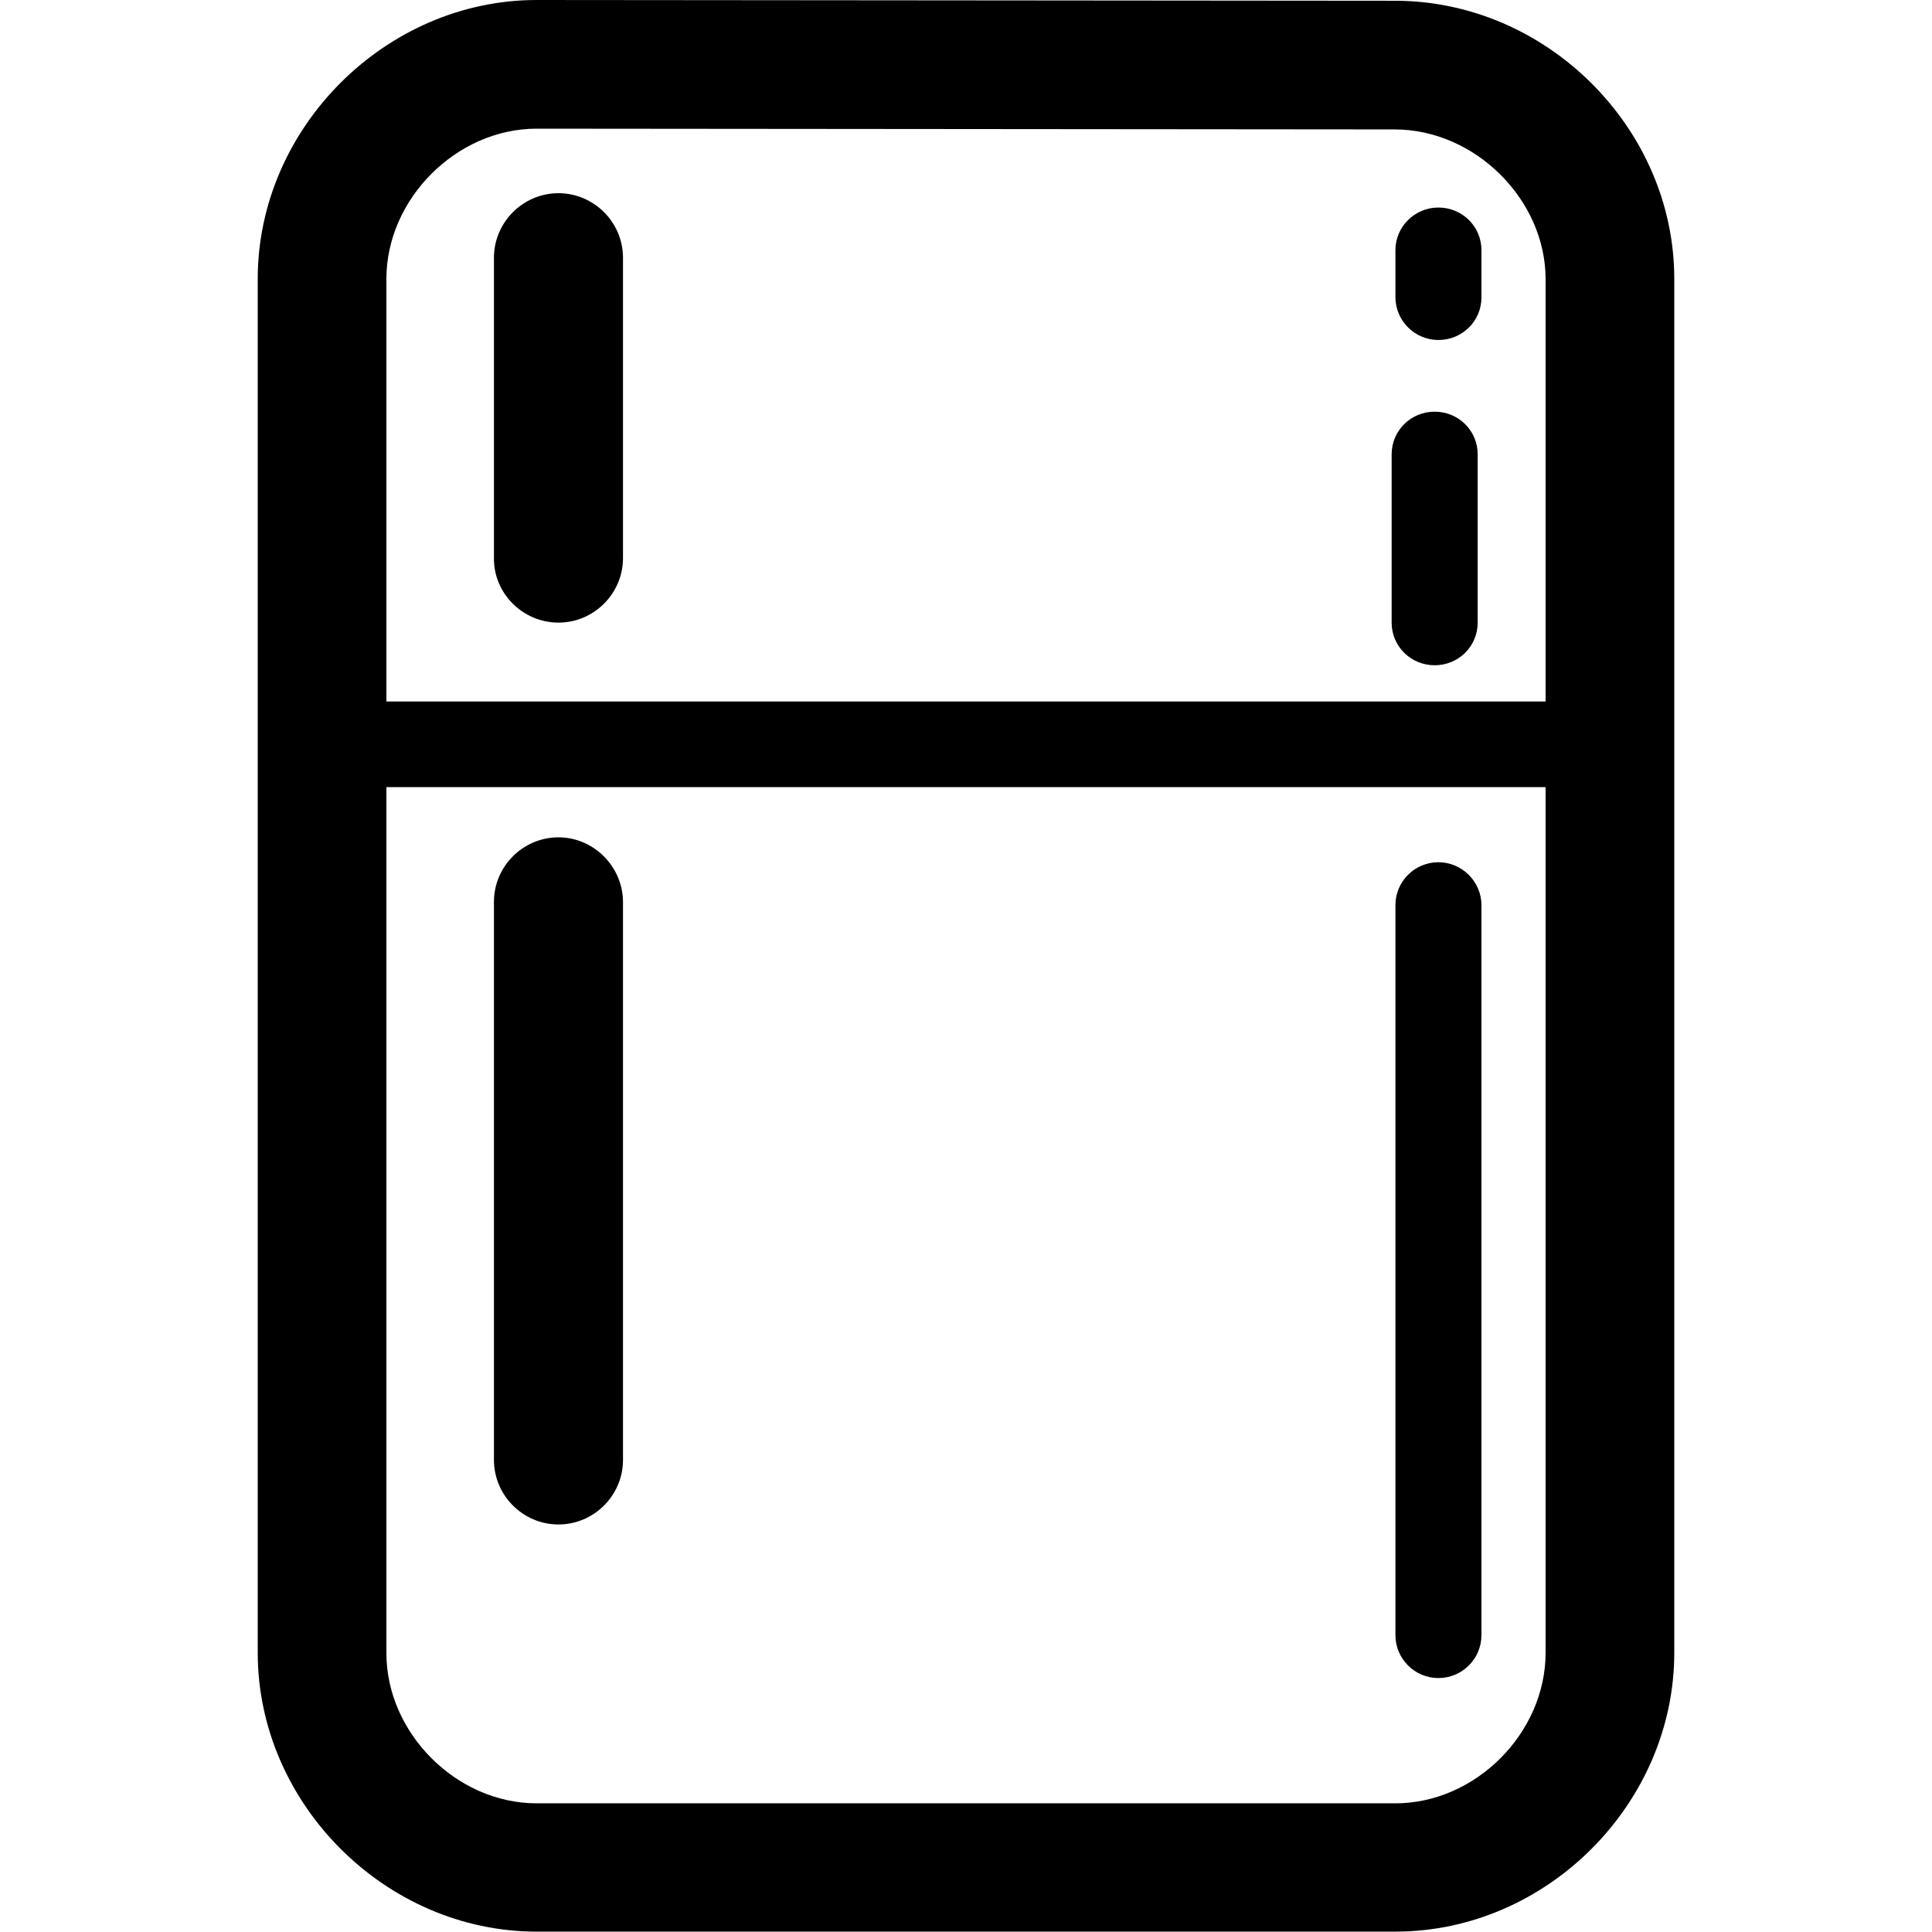 <?xml version="1.0" encoding="utf-8"?>
<!-- Generator: Adobe Illustrator 23.0.4, SVG Export Plug-In . SVG Version: 6.00 Build 0)  -->
<svg version="1.1" id="Layer_1" xmlns="http://www.w3.org/2000/svg" xmlns:xlink="http://www.w3.org/1999/xlink" x="0px" y="0px"
	 viewBox="0 0 512 512" style="enable-background:new 0 0 512 512;" xml:space="preserve">
<path d="M369.7,0.2L142.2,0c-40,0-73.9,33.9-73.9,73.9v364.1c0,40,33.9,73.9,73.9,73.9h227.6c40.1,0,73.9-33.9,73.9-73.9V73.9
	C443.7,33.9,409.8,0.2,369.7,0.2L369.7,0.2z M142.2,34.1l227.4,0.2c21.3,0,40,18.6,40,39.7v111.9H102.4V73.9
	C102.4,52.7,121,34.1,142.2,34.1L142.2,34.1z M369.8,477.9H142.2c-21.2,0-39.8-18.6-39.8-39.8V208.6h307.2v229.4
	C409.6,459.3,391,477.9,369.8,477.9L369.8,477.9z M369.8,477.9 M148,165c9.4,0,17.1-7.7,17.1-17.1V68.3c0-9.4-7.7-17.1-17.1-17.1
	c-9.4,0-17.1,7.7-17.1,17.1v79.6C130.8,157.3,138.6,165,148,165L148,165z M148,165 M148,221.9c-9.4,0-17.1,7.7-17.1,17.1v147.9
	c0,9.4,7.7,17.1,17.1,17.1c9.4,0,17.1-7.7,17.1-17.1V238.9C165,229.6,157.3,221.9,148,221.9L148,221.9z M148,221.9 M380.2,176.3
	c6.3,0,11.4-5,11.4-11.3v-44.6c0-6.3-5.1-11.3-11.4-11.3c-6.3,0-11.4,5-11.4,11.3V165C368.8,171.3,373.9,176.3,380.2,176.3
	L380.2,176.3z M380.2,176.3 M381.2,228.5c-6.3,0-11.4,5.1-11.4,11.4v193.4c0,6.3,5.1,11.4,11.4,11.4s11.4-5.1,11.4-11.4V239.9
	C392.6,233.6,387.4,228.5,381.2,228.5L381.2,228.5z M381.2,228.5 M381.2,90.1c6.3,0,11.4-5,11.4-11.3V66.3c0-6.3-5.1-11.3-11.4-11.3
	s-11.4,5.1-11.4,11.3v12.4C369.8,85,374.9,90.1,381.2,90.1L381.2,90.1z M381.2,90.1"/>
</svg>
